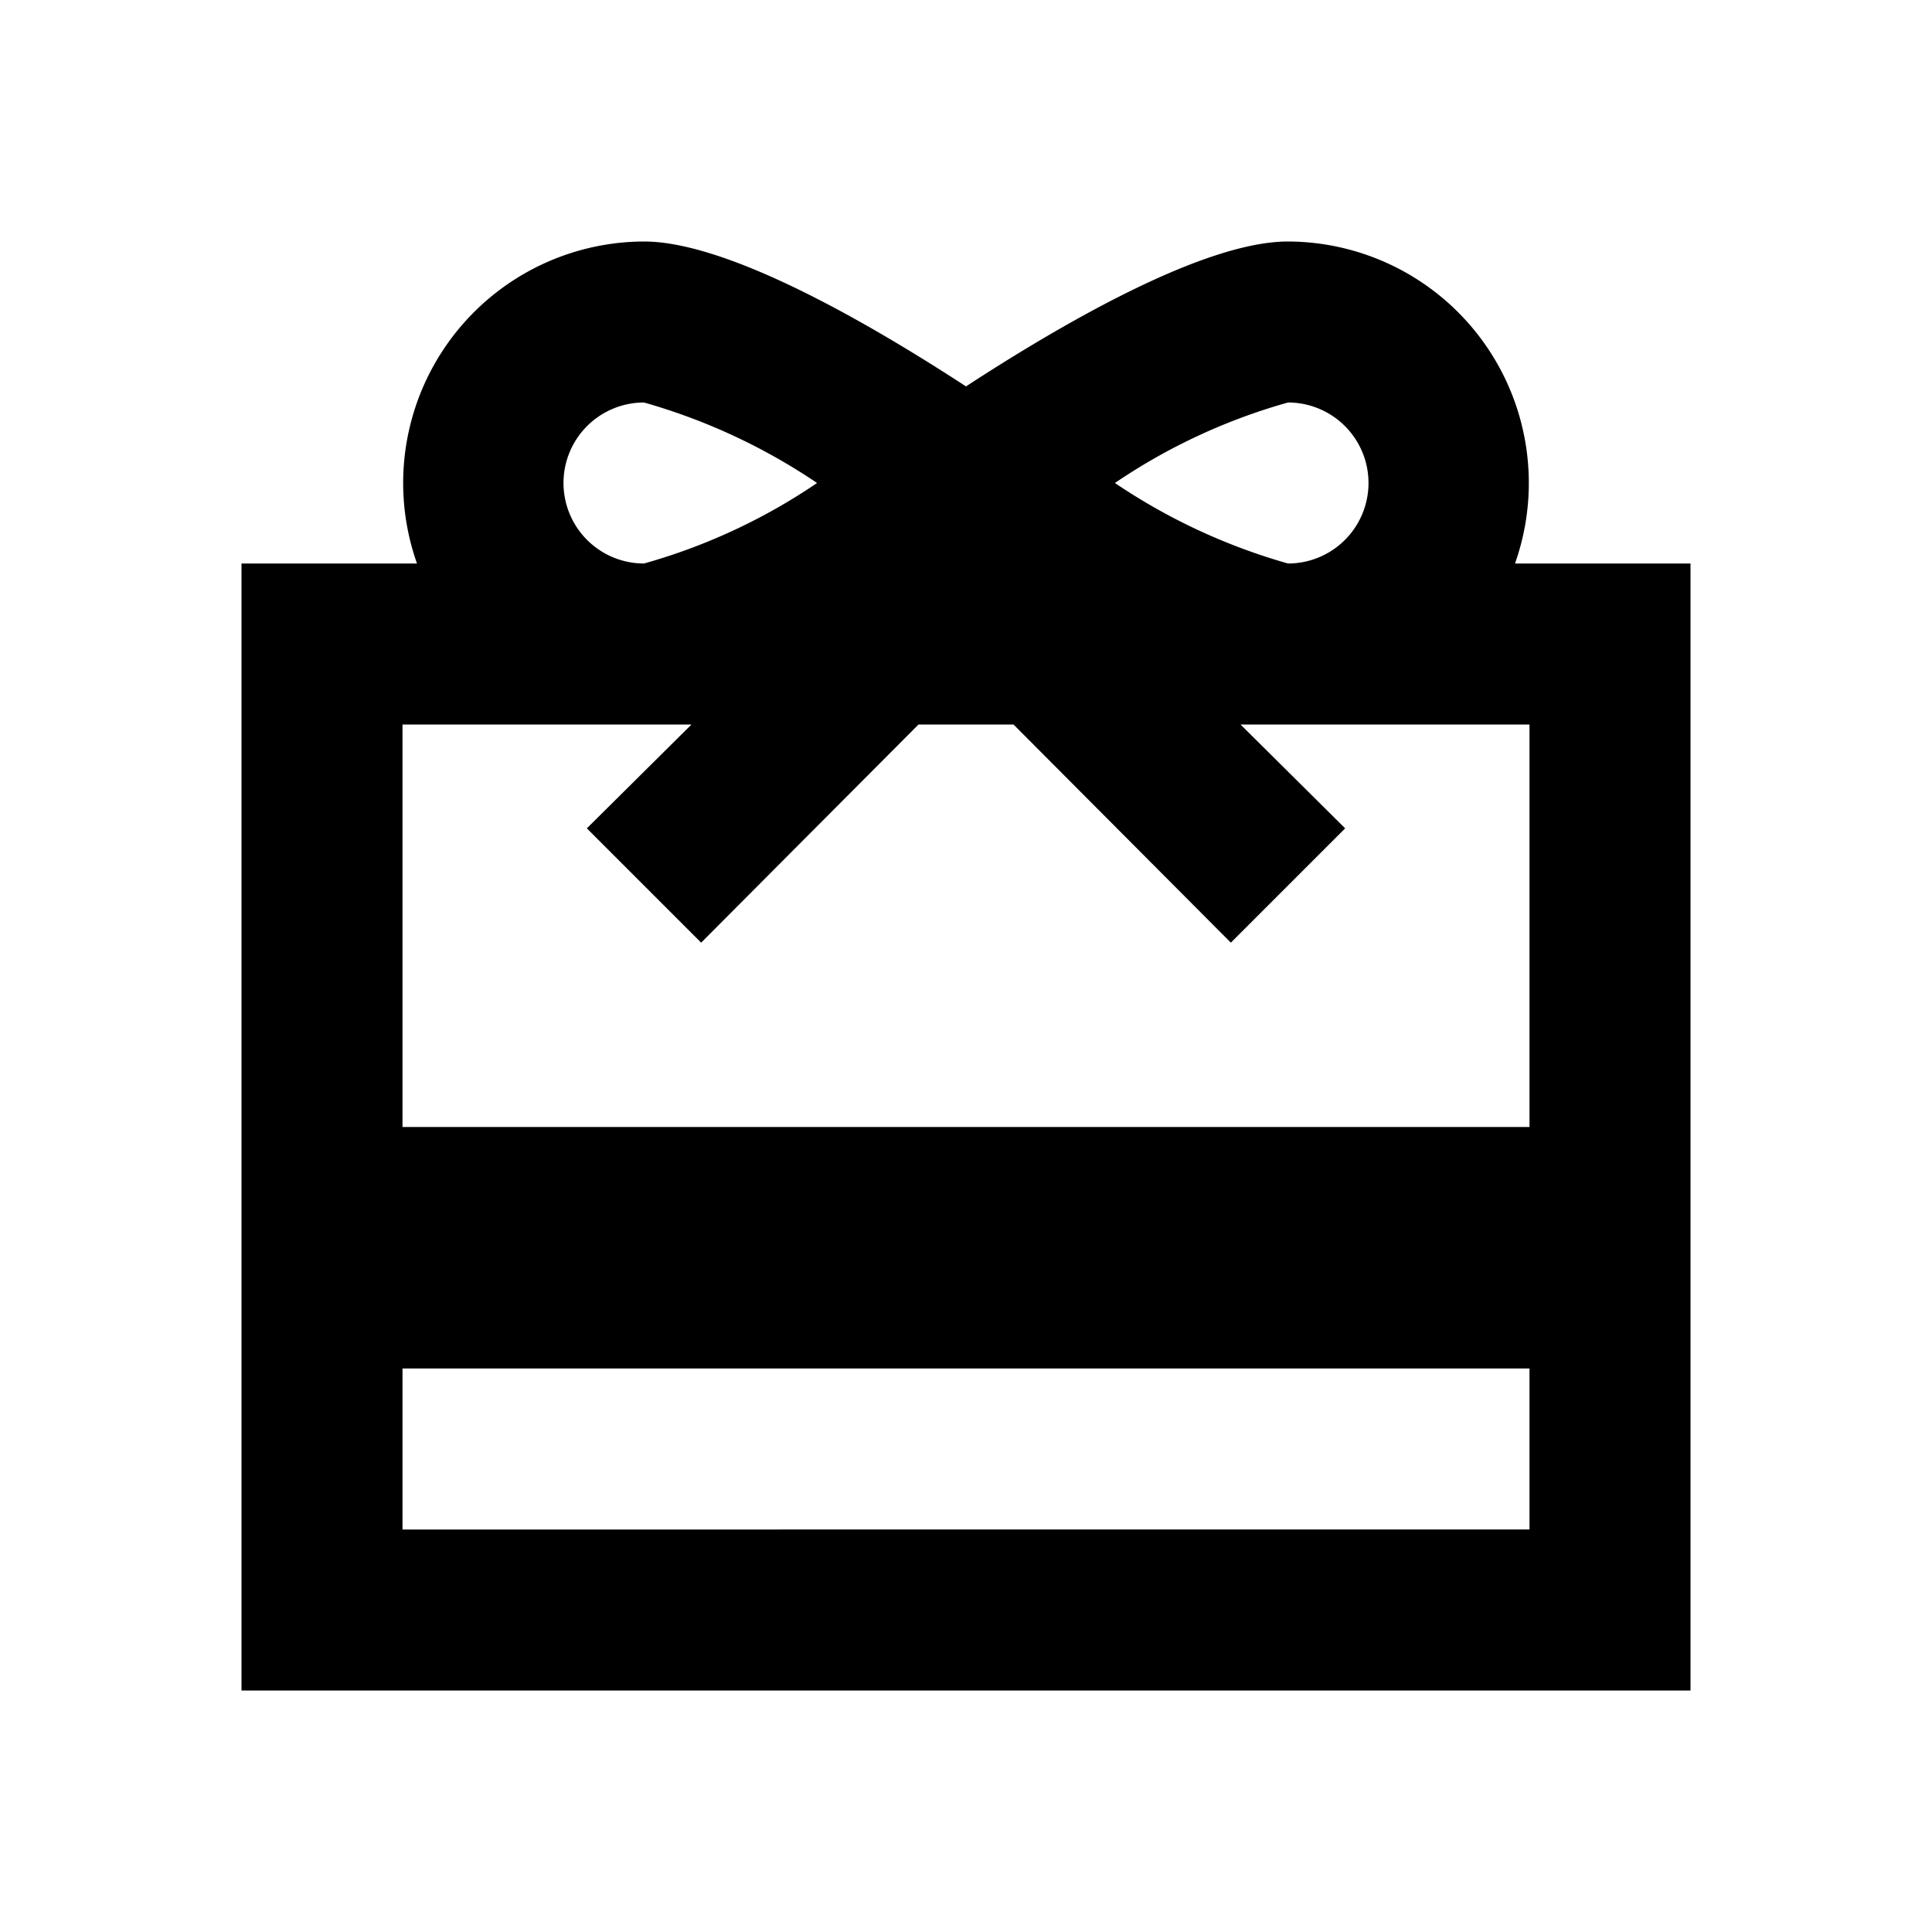 <svg id="Layer_1" data-name="Layer 1" xmlns="http://www.w3.org/2000/svg" viewBox="0 0 24 24"><title>Gift Card</title><path d="M21,7H18.82A3,3,0,0,0,16,3c-1.07,0-2.88,1.07-4,1.8C10.88,4.07,9.07,3,8,3A3,3,0,0,0,5.18,7H3V21H21ZM16,5a1,1,0,0,1,0,2,7.48,7.48,0,0,1-2.15-1A7.36,7.36,0,0,1,16,5ZM7,6A1,1,0,0,1,8,5a7.48,7.48,0,0,1,2.15,1A7.36,7.36,0,0,1,8,7,1,1,0,0,1,7,6ZM8.59,9l-1.3,1.29,1.42,1.42L11.41,9h1.18l2.7,2.71,1.42-1.42L15.41,9H19v5H5V9ZM5,19V17H19v2Z"/></svg>